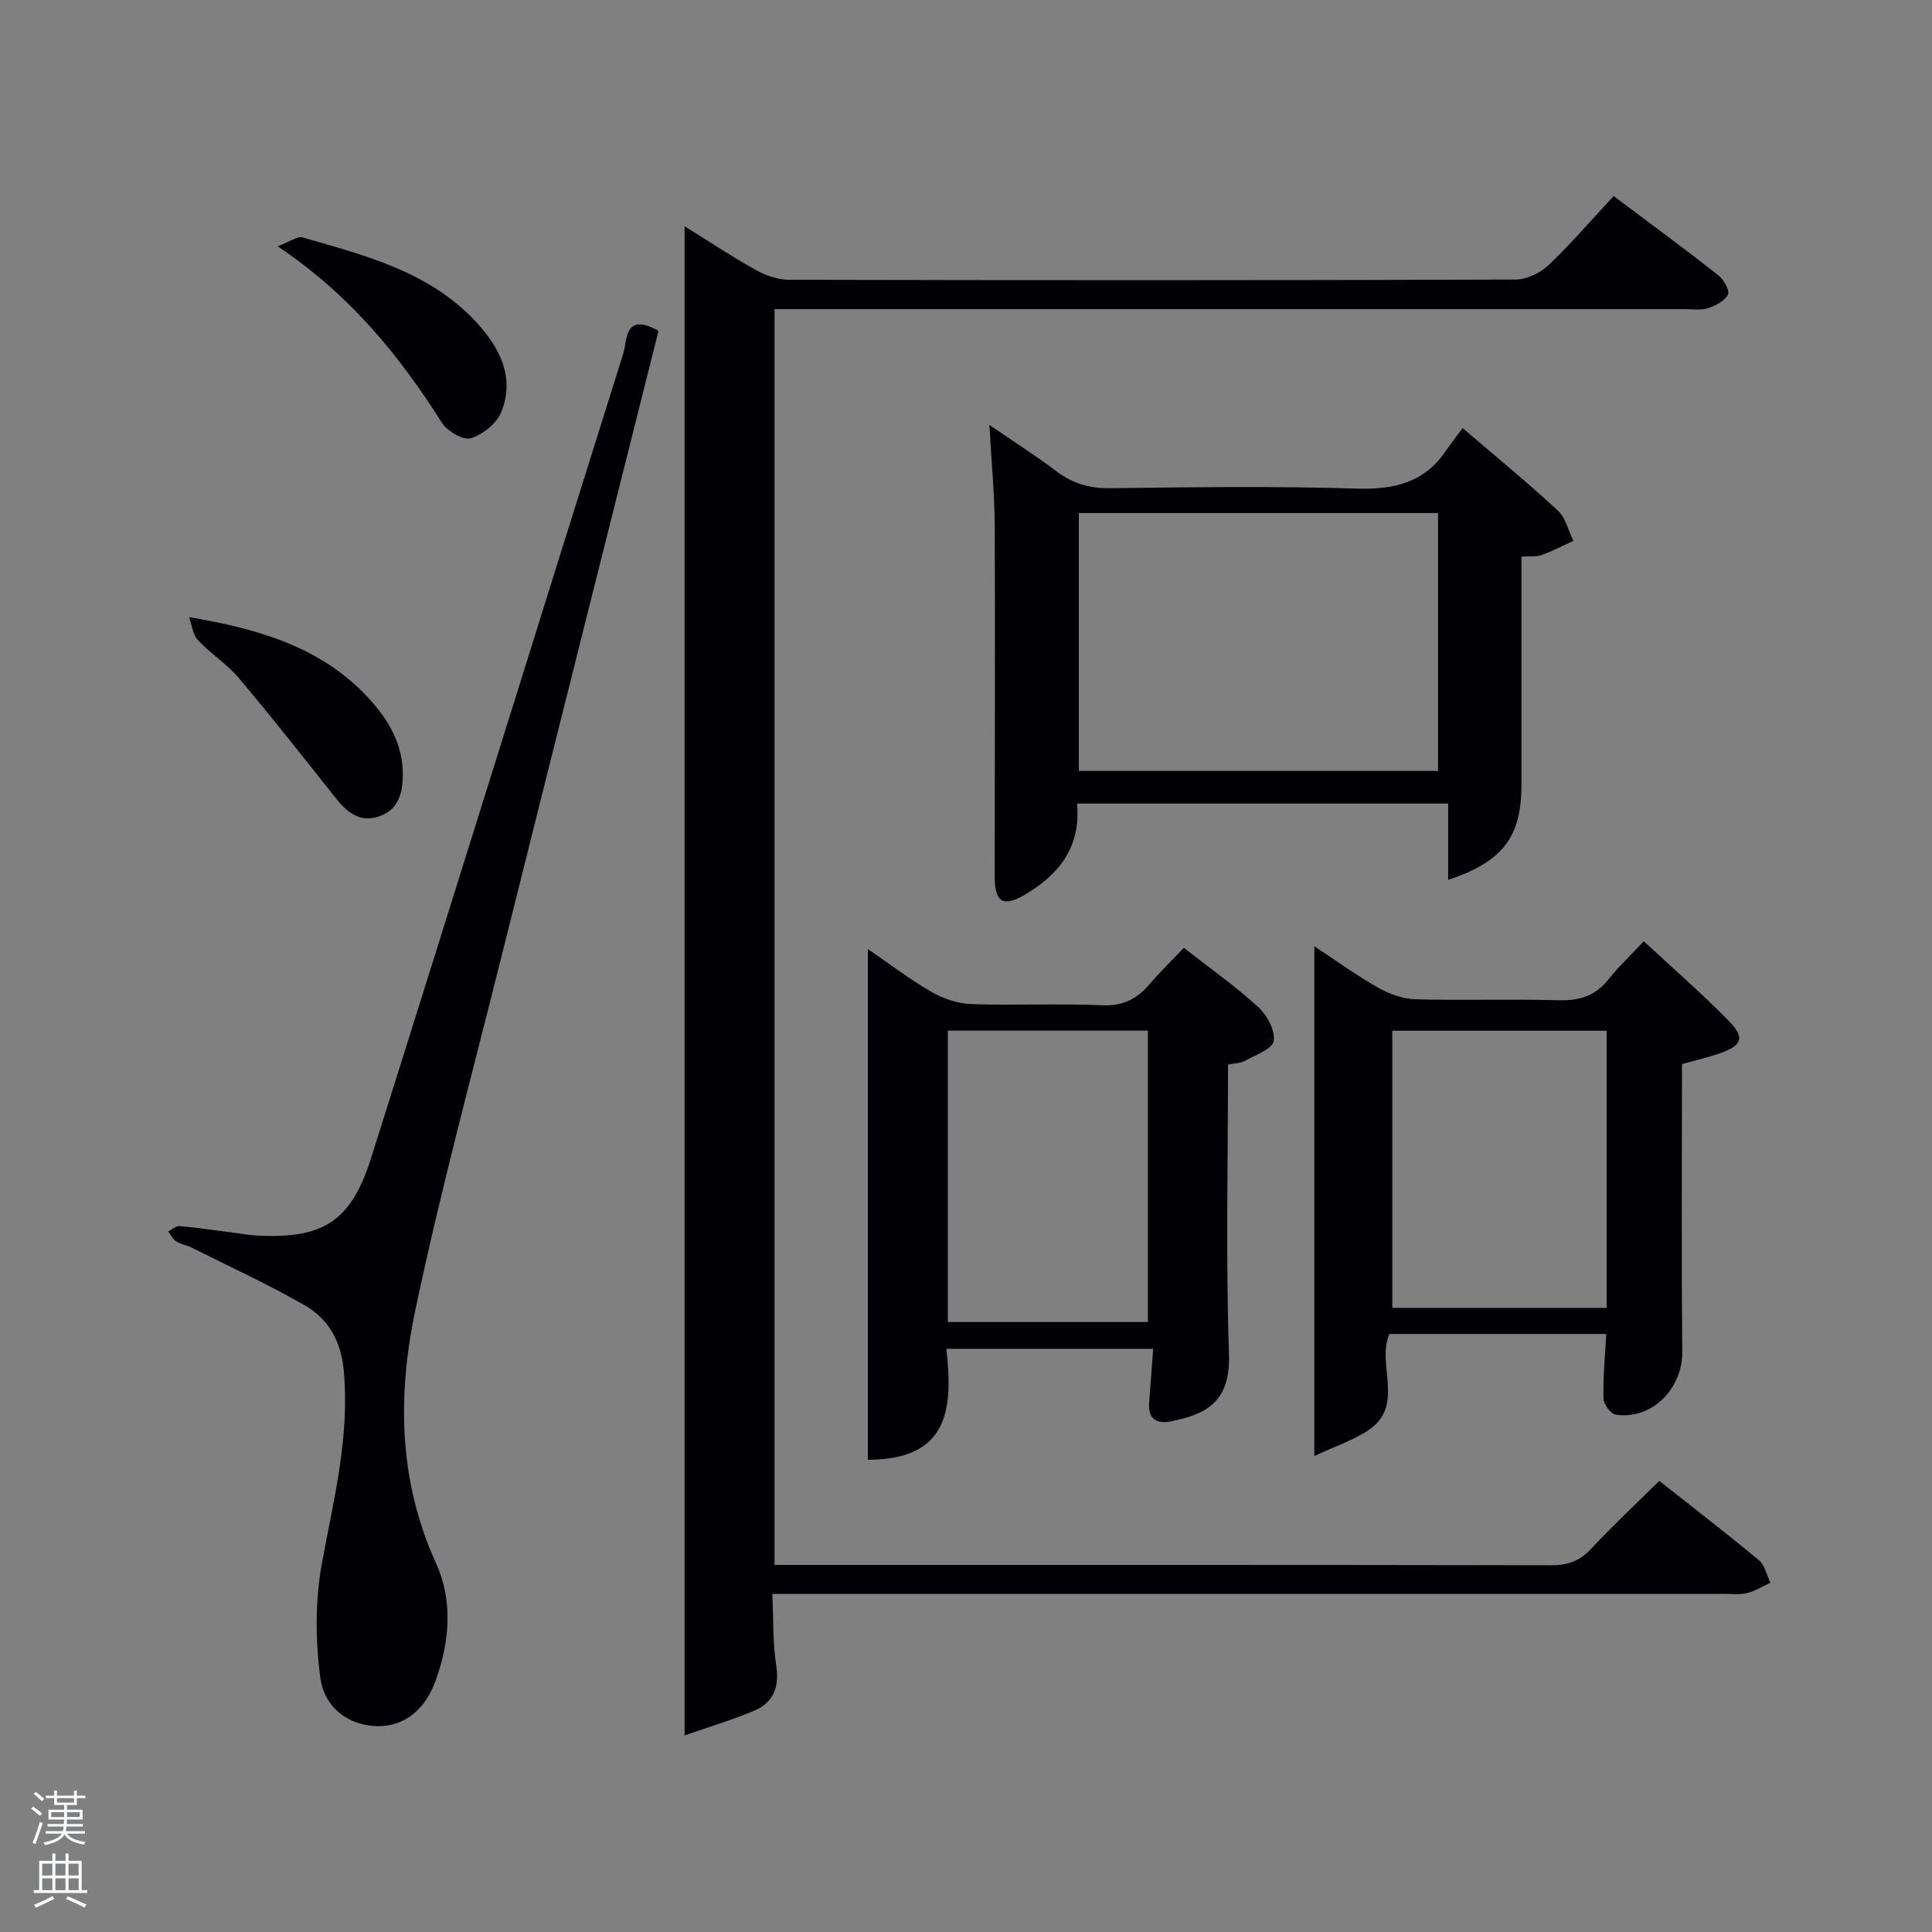 <svg enable-background="new 0 0 400 400" viewBox="0 0 400 400" xmlns="http://www.w3.org/2000/svg"><rect x="0" y="0" width="400" height="400" fill="#808080" stroke="none"/><path d="m6.44 374.46.42-.45c.65.47 1.27.95 1.85 1.44l-.45.49c-.65-.56-1.25-1.06-1.82-1.48m.93 7.33-.63-.26c.55-1.36 1.05-2.8 1.52-4.33.19.1.38.19.59.27-.46 1.29-.95 2.73-1.48 4.32m-.38-10.38.44-.42c.43.34 1.01.82 1.74 1.44l-.49.49c-.53-.51-1.09-1.01-1.69-1.51m2.5.35h1.72v-1.04h.59v1.04h3.52v-1.04h.59v1.04h1.75v.53h-1.75v1.42h-2.03v.97h3.22v2.03h-3.24c0 .35-.01.66-.03.93h3.32v.53h-3.37c-.03.27-.08.58-.15.94h3.96v.53h-3.71c.67.92 1.93 1.48 3.79 1.68-.13.24-.23.44-.29.59-2.13-.38-3.48-1.08-4.04-2.12-.43.97-1.77 1.72-4.03 2.23-.09-.19-.2-.37-.33-.55 2.1-.42 3.37-1.03 3.81-1.83h-3.36v-.53h3.58c.08-.29.13-.61.16-.94h-3.33v-.53h3.39c.02-.27.04-.58.04-.93h-3.23v-2.03h3.25v-.97h-2.07v-1.42h-1.73zm1.12 3.44v1h2.65c.01-.3.02-.44.02-.4v-.25-.35zm1.19-2h3.52v-.91h-3.52zm4.71 2h-2.63v.59c0 .15-.01.28-.01.4h2.64z" fill="#fafbfc"/><path d="m13.56 383.74h.63v1.52h2.72v6.07h1.13v.6h-11.06v-.6h1.13v-6.07h2.73v-1.52h.63v1.52h2.1v-1.52zm-2.69 8.83.38.56c-1.24.63-2.53 1.25-3.85 1.85-.1-.21-.21-.42-.34-.63 1.36-.55 2.63-1.15 3.81-1.78m-2.13-4.27h2.1v-2.45h-2.1zm0 3.04h2.1v-2.46h-2.1zm2.72-3.04h2.1v-2.45h-2.1zm0 3.04h2.1v-2.46h-2.1zm6.07 3.6c-1.41-.71-2.7-1.3-3.86-1.78l.35-.56c1.45.62 2.75 1.19 3.88 1.72zm-1.25-9.09h-2.1v2.45h2.1zm-2.09 5.49h2.1v-2.46h-2.1z" fill="#fafbfc"/><g fill="#010105"><path d="m160.36 324h5.3c51.82 0 103.65-.03 155.47.07 3.44.01 5.93-.86 8.29-3.4 4.4-4.74 9.15-9.16 14.12-14.07 6.9 5.45 13.86 10.81 20.62 16.42 1.23 1.02 1.61 3.08 2.38 4.66-1.59.74-3.12 1.73-4.8 2.14-1.58.38-3.31.18-4.98.18-63.32.01-126.64 0-189.97 0-1.99 0-3.99 0-6.89 0 .24 5.06.07 10.02.81 14.83.7 4.51-.59 7.66-4.6 9.37-4.32 1.83-8.86 3.17-14.37 5.1 0-105.01 0-208.53 0-312.45 4.82 2.99 9.64 6.2 14.67 9.01 2.06 1.15 4.59 2.05 6.9 2.06 50.16.12 100.32.13 150.47-.04 2.3-.01 5.1-1.34 6.8-2.96 4.68-4.45 8.91-9.38 13.51-14.33 7.9 5.93 14.85 11.04 21.63 16.36 1.13.89 2.45 3.18 2.04 4.02-.65 1.33-2.58 2.33-4.17 2.84-1.52.49-3.3.19-4.96.19-60.66.01-121.31 0-181.97 0-1.98 0-3.96 0-6.3 0z"/><path d="m136.34 68.5c-10.89 43.35-21.78 86.58-32.59 129.84-6.07 24.3-12.63 48.5-17.78 72.99-3.69 17.57-3.47 35.26 4.3 52.3 3.54 7.76 2.84 16.27-.08 24.32-2.29 6.33-6.71 9.54-12.11 9.43-5.67-.12-10.94-3.58-11.79-10.2-1-7.74-1.04-15.92.37-23.57 2.43-13.22 5.78-26.15 4.51-39.85-.58-6.18-3.17-10.66-8.05-13.48-7.59-4.39-15.6-8.04-23.46-11.98-1.03-.52-2.26-.69-3.21-1.3-.69-.44-1.09-1.35-1.61-2.05.78-.39 1.6-1.17 2.34-1.1 3.8.34 7.58.91 11.37 1.39 1.48.19 2.96.48 4.45.56 13.78.74 19.64-2.78 23.82-16.01 17.53-55.5 34.76-111.09 52.23-166.61.85-2.72.12-8.67 7.29-4.68z"/><path d="m222.99 166.37c.84 9.03-3.79 14.76-10.82 18.88-4.55 2.66-6.23 1.52-6.23-3.85 0-24.16.11-48.31.01-72.47-.03-6.62-.68-13.24-1.11-20.95 5.11 3.5 9.65 6.39 13.93 9.62 3.34 2.52 6.81 3.53 11.03 3.48 16.99-.21 33.99-.46 50.97.08 7.73.24 13.99-1.14 18.51-7.72 1.04-1.51 2.17-2.96 3.54-4.81 7.23 6.19 13.64 11.44 19.71 17.07 1.62 1.5 2.17 4.16 3.22 6.28-2.19 1-4.33 2.12-6.58 2.94-1.05.38-2.3.2-4.17.32v5.3c0 13.99.01 27.99 0 41.98-.01 10.72-3.81 15.86-15.17 19.65 0-5.31 0-10.36 0-15.8-25.82 0-51.03 0-76.84 0zm.37-60.15v53.38h74.37c0-17.99 0-35.58 0-53.38-24.85 0-49.44 0-74.37 0z"/><path d="m179.68 302.23c0-35.38 0-70.28 0-105.74 4.35 2.97 8.61 6.23 13.21 8.89 2.44 1.41 5.45 2.41 8.24 2.51 8.98.31 17.99-.16 26.97.24 4.32.19 7.26-1.25 9.9-4.36 2.13-2.51 4.51-4.8 7.1-7.53 5.35 4.18 10.64 7.91 15.38 12.23 1.84 1.67 3.56 4.87 3.23 7.06-.25 1.65-3.79 2.9-5.99 4.11-.95.53-2.21.5-3.47.76 0 20.02-.48 39.99.2 59.92.35 10.11-4.93 12.51-11.93 13.94-3.04.62-4.88-.45-4.6-3.92.29-3.6.54-7.2.83-11.08-14.2 0-28.13 0-42.82 0 1.29 11.78.96 22.96-16.25 22.97zm16.56-28.52h41.42c0-20.33 0-40.36 0-60.33-14.04 0-27.75 0-41.42 0z"/><path d="m332.55 276.18c-15.2 0-29.99 0-44.89 0-2.73 6.36 3.26 14.74-4.24 19.85-3.15 2.14-6.93 3.37-11.3 5.43 0-35.89 0-70.29 0-105.54 4.55 2.99 8.73 6.03 13.19 8.56 2.32 1.31 5.13 2.34 7.75 2.41 9.82.28 19.67-.08 29.49.2 4.32.12 7.69-.81 10.43-4.28 2.05-2.6 4.49-4.88 7.35-7.94 6.24 5.8 12.23 10.99 17.74 16.65 3.28 3.36 2.54 5.02-2.13 6.61-2.5.85-5.08 1.44-7.7 2.17 0 19.94-.13 39.75.06 59.56.07 7.65-6.29 14.15-13.78 13.03-1.03-.16-2.51-2.16-2.54-3.33-.1-4.3.32-8.61.57-13.38zm.09-5.4c0-19.45 0-38.49 0-57.38-15.07 0-29.78 0-44.38 0v57.38z"/><path d="m39.15 127.77c14.75 2.48 27.57 6.37 37.15 16.76 4.13 4.48 7.15 9.56 7.1 15.95-.03 3.7-.89 7.07-4.75 8.48-4.17 1.53-6.86-.84-9.29-3.91-6.58-8.3-13.13-16.63-19.96-24.72-2.44-2.89-5.8-4.98-8.39-7.76-1.09-1.16-1.27-3.17-1.86-4.8z"/><path d="m57.48 51c2.65-1 4.1-2.15 5.13-1.85 13.06 3.76 26.43 7.11 36.1 17.66 4.76 5.19 7.97 11.37 5.06 18.53-.95 2.35-3.83 4.65-6.29 5.39-1.59.47-4.86-1.44-5.97-3.18-8.79-13.85-18.91-26.44-34.03-36.55z"/></g></svg>